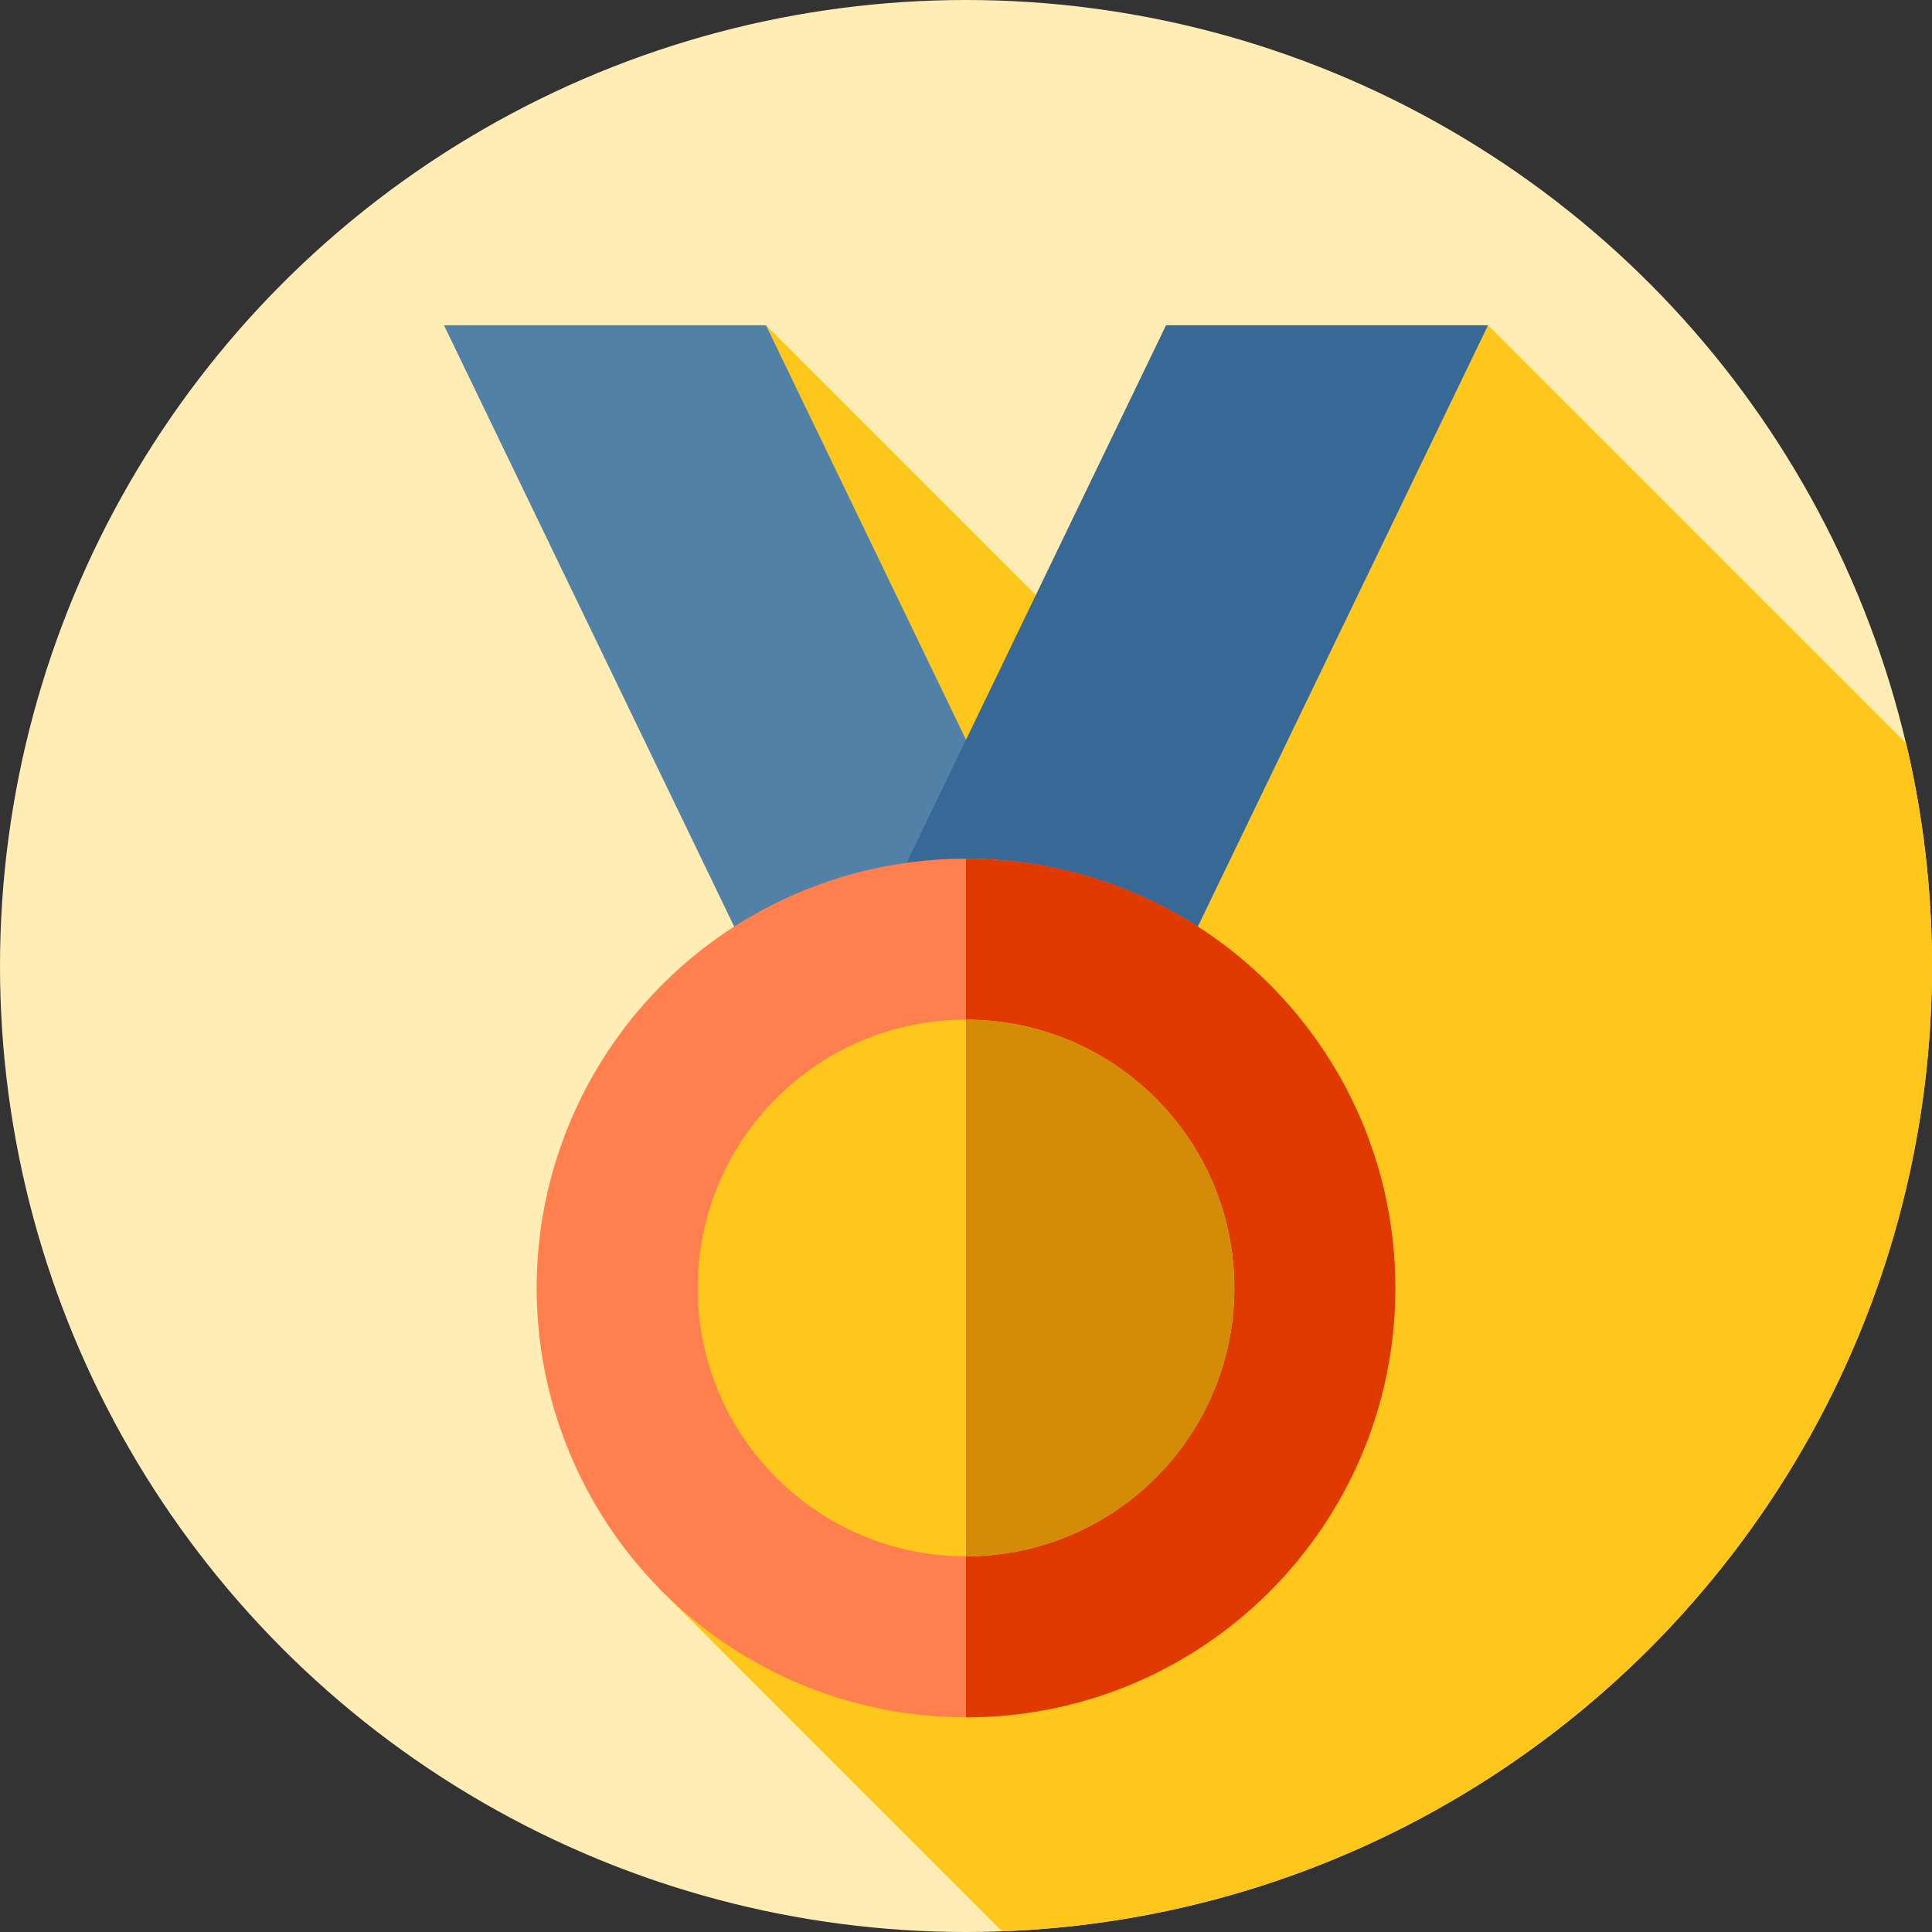<?xml version="1.0" encoding="iso-8859-1"?>
<!-- Generator: Adobe Illustrator 19.0.0, SVG Export Plug-In . SVG Version: 6.00 Build 0)  -->
<svg version="1.1" id="Layer_1" xmlns="http://www.w3.org/2000/svg" xmlns:xlink="http://www.w3.org/1999/xlink" x="0px" y="0px"
	 viewBox="0 0 512 512" style="enable-background:new 0 0 512 512;" xml:space="preserve">
<rect x="0" y="0" width="512" height="512" fill="#333333" stroke="none"/>
<circle style="fill:#FFEDB5;" cx="256" cy="256" r="256"/>
<path style="fill:#FFC61B;" d="M265.581,511.803C402.523,506.761,512,394.174,512,256c0-20.304-2.376-40.052-6.842-58.992
	L394.343,86.195l-75.823,115.533L202.99,86.195l-16.089,8.189l61.811,213.714L174.68,420.902L265.581,511.803z"/>
<polygon style="fill:#5281A8;" points="298.667,284.444 213.333,284.444 117.657,86.195 202.99,86.195 "/>
<polygon style="fill:#386895;" points="213.333,284.444 298.667,284.444 394.343,86.195 309.01,86.195 "/>
<circle style="fill:#FF7F4F;" cx="256" cy="341.333" r="113.778"/>
<path style="fill:#E03A00;" d="M256,227.556c62.838,0,113.778,50.94,113.778,113.778S318.838,455.111,256,455.111V227.556z"/>
<circle style="fill:#FFC61B;" cx="256" cy="341.333" r="71.111"/>
<path style="fill:#D48B07;" d="M256,270.222c39.274,0,71.111,31.837,71.111,71.111S295.274,412.444,256,412.444V270.222z"/>
<g>
</g>
<g>
</g>
<g>
</g>
<g>
</g>
<g>
</g>
<g>
</g>
<g>
</g>
<g>
</g>
<g>
</g>
<g>
</g>
<g>
</g>
<g>
</g>
<g>
</g>
<g>
</g>
<g>
</g>
</svg>
